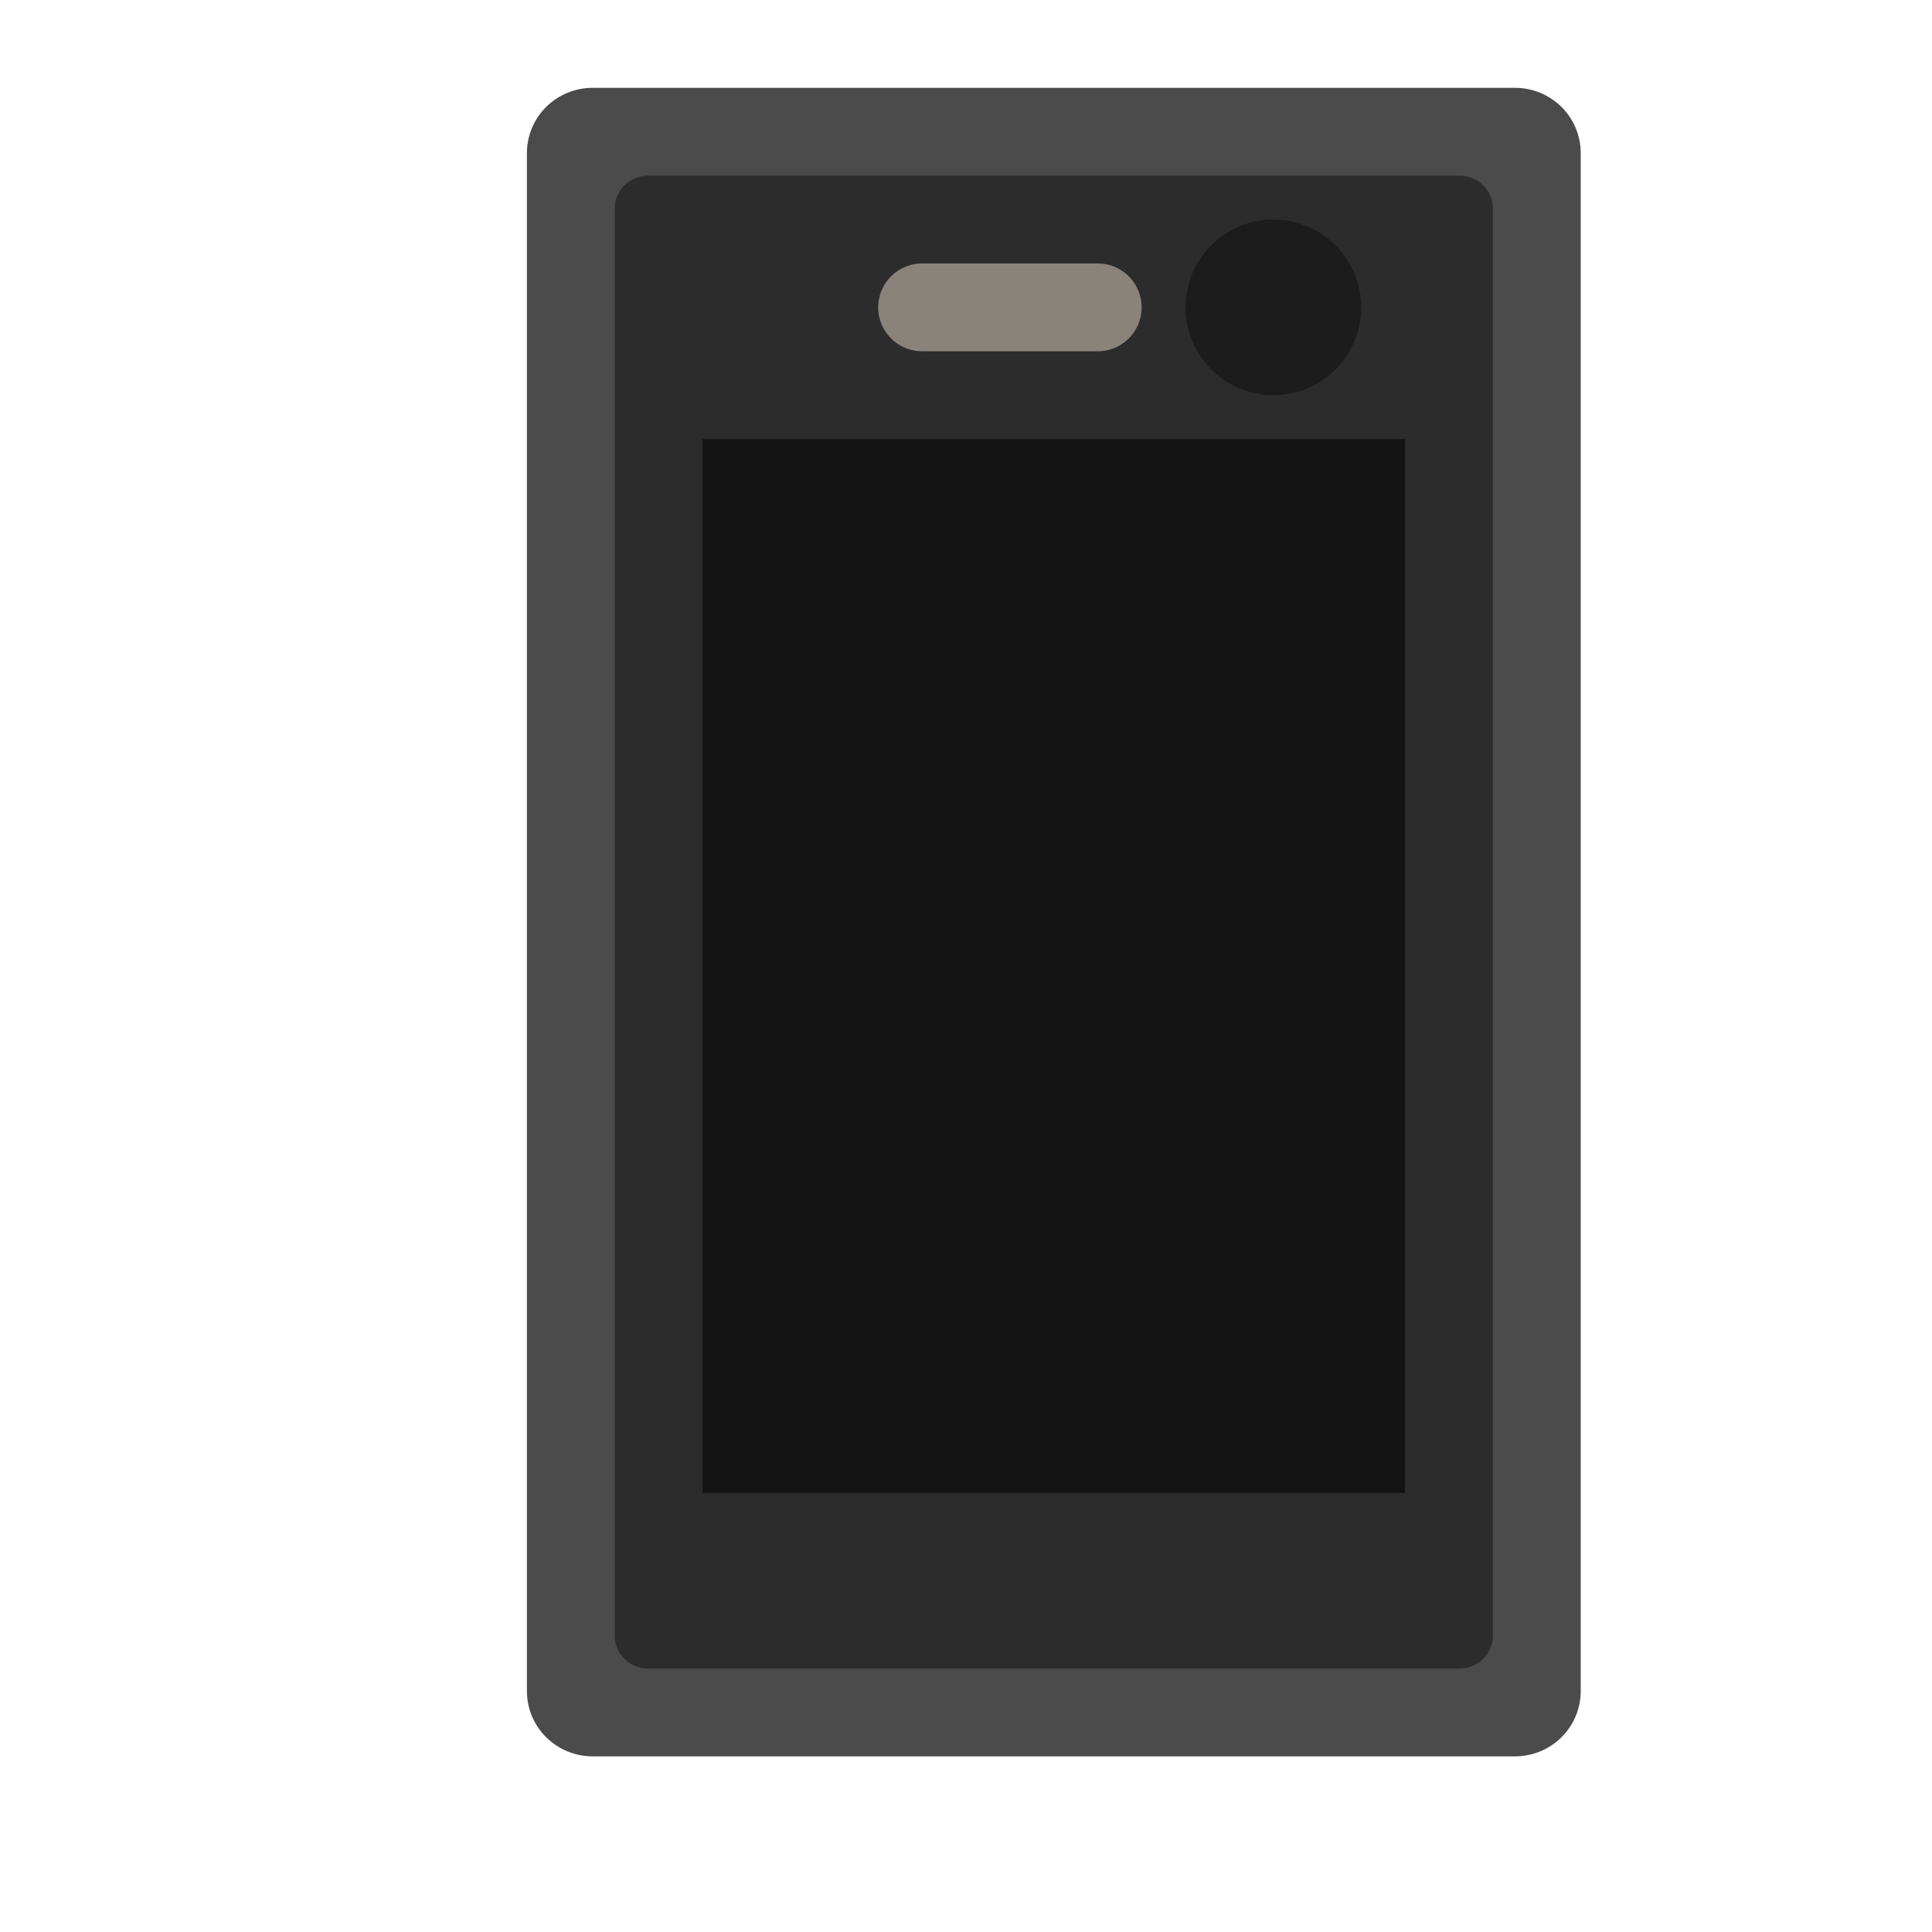 <svg xmlns="http://www.w3.org/2000/svg" width="22" height="22" viewBox="0 0 22 22">
  <g fill="none" fill-rule="evenodd">
    <path fill="#4B4B4B" d="M6,1.745 C6,1.333 6.333,1 6.751,1 L17.249,1 C17.664,1 18,1.33 18,1.745 L18,19.255 C18,19.667 17.667,20 17.249,20 L6.751,20 C6.336,20 6,19.67 6,19.255 L6,1.745 Z"/>
    <path fill="#2C2C2C" d="M7,2.371 C7,2.166 7.174,2 7.38,2 L16.62,2 C16.83,2 17,2.168 17,2.371 L17,18.629 C17,18.834 16.826,19 16.62,19 L7.38,19 C7.17,19 7,18.832 7,18.629 L7,2.371 Z"/>
    <rect width="8" height="12" x="8" y="5" fill="#131313"/>
    <circle cx="14.5" cy="3.5" r="1" fill="#1C1C1C"/>
    <path stroke="#8A837B" stroke-linecap="round" d="M10.5,3.5 L12.5,3.5"/>
  </g>
</svg>

